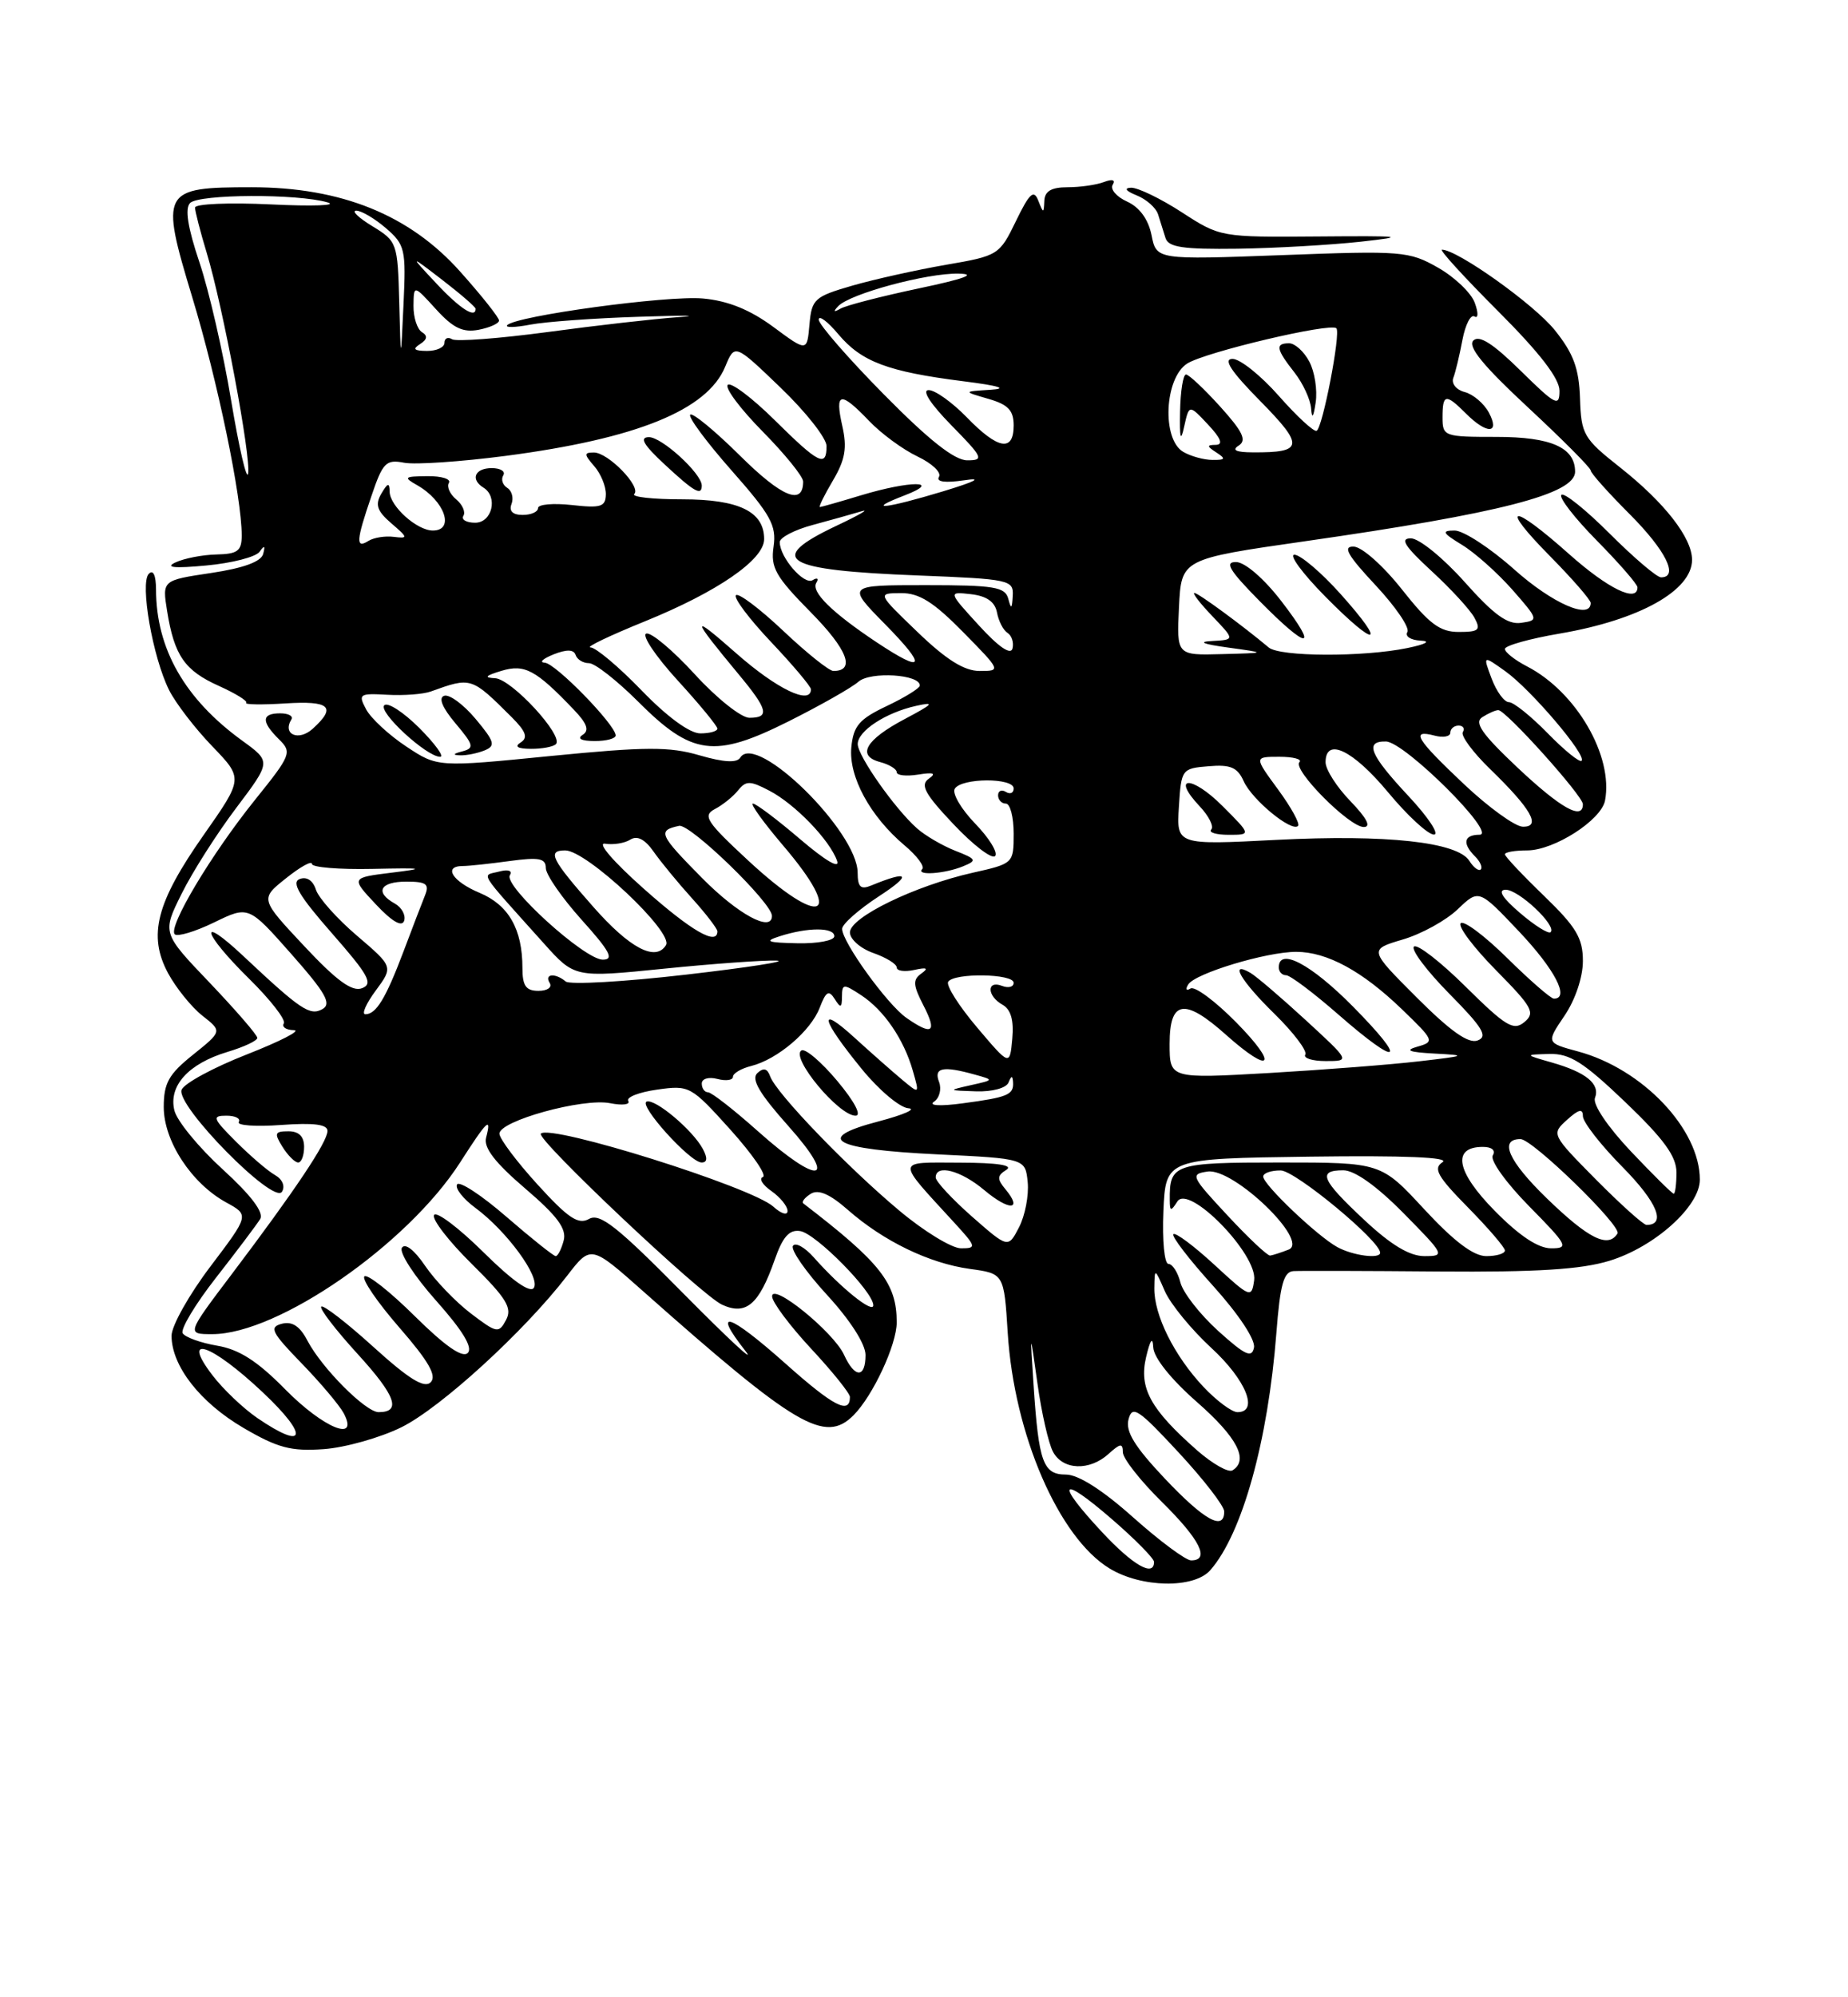 <?xml version="1.0" encoding="UTF-8" standalone="no"?>
<!DOCTYPE svg PUBLIC "-//W3C//DTD SVG 1.1//EN" "http://www.w3.org/Graphics/SVG/1.1/DTD/svg11.dtd" >
<svg xmlns="http://www.w3.org/2000/svg" xmlns:xlink="http://www.w3.org/1999/xlink" version="1.1" viewBox="0 0 237 256">
 <g >
 <path fill="currentColor"
d=" M 155.22 201.25 C 159.31 196.59 162.62 184.69 163.69 170.87 C 164.17 164.62 164.63 162.98 165.90 162.92 C 166.78 162.87 175.15 162.89 184.50 162.97 C 197.06 163.07 202.78 162.71 206.40 161.60 C 212.20 159.83 218.00 154.63 218.00 151.20 C 218.00 144.73 210.67 137.01 202.39 134.77 C 198.29 133.66 198.29 133.66 200.64 130.19 C 202.02 128.16 203.00 125.25 203.00 123.18 C 203.00 120.23 202.15 118.82 198.00 114.81 C 195.25 112.16 193.00 109.77 193.00 109.50 C 193.00 109.22 194.28 109.00 195.85 109.00 C 199.30 109.00 205.35 105.13 205.84 102.61 C 206.93 96.91 202.15 88.68 195.85 85.42 C 194.28 84.61 193.00 83.60 193.00 83.18 C 193.00 82.75 196.18 81.86 200.07 81.20 C 210.27 79.45 217.00 75.69 217.00 71.75 C 217.00 68.94 213.49 64.43 207.78 59.92 C 203.08 56.21 202.78 55.69 202.63 51.06 C 202.50 47.22 201.80 45.31 199.40 42.32 C 196.76 39.02 186.90 32.00 184.92 32.00 C 184.55 32.00 187.79 35.55 192.12 39.88 C 197.46 45.22 200.00 48.51 200.00 50.09 C 200.00 52.19 199.50 51.93 195.01 47.51 C 191.47 44.03 189.70 42.90 188.95 43.65 C 188.19 44.41 190.24 46.91 195.94 52.20 C 200.37 56.32 204.00 59.96 204.00 60.30 C 204.00 60.63 206.25 63.15 209.00 65.90 C 213.63 70.54 215.35 74.00 213.02 74.00 C 212.48 74.00 209.53 71.48 206.45 68.41 C 203.37 65.33 200.58 63.09 200.24 63.43 C 199.90 63.77 201.95 66.41 204.81 69.31 C 207.66 72.20 210.00 74.89 210.00 75.28 C 210.00 77.30 206.22 75.46 201.21 71.00 C 193.80 64.40 192.17 64.59 198.78 71.28 C 201.65 74.19 204.00 76.89 204.00 77.28 C 204.00 79.50 199.09 77.35 194.21 73.00 C 191.13 70.25 187.68 68.00 186.55 68.00 C 184.83 68.01 184.98 68.30 187.50 69.84 C 189.15 70.84 192.05 73.43 193.95 75.58 C 197.32 79.42 197.34 79.51 195.09 79.83 C 193.35 80.09 191.59 78.81 187.82 74.58 C 185.08 71.51 181.99 69.00 180.94 69.00 C 179.50 69.00 180.13 70.00 183.59 73.19 C 186.09 75.49 188.57 78.19 189.10 79.19 C 189.94 80.75 189.66 81.00 187.08 81.00 C 184.66 81.00 183.29 79.97 179.80 75.56 C 177.40 72.52 174.66 70.09 173.61 70.06 C 172.16 70.01 172.80 71.15 176.41 75.01 C 178.99 77.77 180.83 80.47 180.49 81.01 C 180.16 81.56 180.92 82.05 182.19 82.11 C 183.56 82.18 182.87 82.57 180.50 83.06 C 174.83 84.23 164.14 84.19 162.71 82.99 C 159.32 80.15 153.66 76.00 153.18 76.00 C 152.87 76.00 153.92 77.35 155.50 79.00 C 158.37 82.00 158.37 82.00 155.44 82.16 C 153.55 82.26 154.29 82.56 157.50 83.00 C 162.50 83.69 162.50 83.69 156.70 83.84 C 150.90 84.00 150.90 84.00 151.20 77.83 C 151.50 71.65 151.50 71.65 167.31 69.38 C 192.40 65.79 202.00 63.32 202.00 60.46 C 202.00 57.36 198.93 56.00 191.93 56.00 C 185.20 56.00 185.00 55.93 185.00 53.50 C 185.00 50.48 185.41 50.41 188.00 53.00 C 190.70 55.70 192.41 55.63 190.94 52.88 C 190.31 51.71 188.92 50.53 187.84 50.25 C 186.76 49.97 186.11 49.16 186.38 48.44 C 186.66 47.73 187.18 45.54 187.55 43.58 C 187.92 41.62 188.61 40.26 189.10 40.56 C 189.59 40.87 189.61 40.10 189.13 38.80 C 188.67 37.54 186.55 35.51 184.41 34.30 C 180.71 32.19 179.77 32.12 164.42 32.70 C 148.31 33.30 148.31 33.30 147.68 30.14 C 147.27 28.11 146.15 26.57 144.55 25.84 C 143.18 25.22 142.35 24.25 142.70 23.68 C 143.09 23.05 142.66 22.92 141.58 23.33 C 140.62 23.70 138.52 24.00 136.92 24.00 C 134.83 24.00 133.98 24.50 133.93 25.75 C 133.86 27.38 133.81 27.38 133.15 25.70 C 132.58 24.25 132.03 24.75 130.29 28.34 C 128.18 32.69 128.02 32.79 121.32 33.94 C 117.57 34.59 112.16 35.79 109.31 36.61 C 104.44 38.02 104.10 38.33 103.81 41.60 C 103.50 45.10 103.50 45.10 99.16 41.89 C 96.17 39.69 93.36 38.55 90.16 38.26 C 85.58 37.84 66.12 40.49 65.05 41.68 C 64.75 42.01 66.08 41.98 68.00 41.61 C 69.92 41.24 76.22 40.78 82.00 40.60 C 87.78 40.41 90.03 40.43 87.00 40.65 C 83.97 40.86 76.42 41.72 70.22 42.56 C 64.01 43.39 58.50 43.81 57.97 43.48 C 57.44 43.15 57.00 43.36 57.00 43.94 C 57.00 44.52 55.99 44.99 54.75 44.98 C 53.11 44.97 52.87 44.74 53.86 44.11 C 54.80 43.51 54.88 43.04 54.11 42.57 C 53.50 42.19 53.01 40.67 53.03 39.19 C 53.06 36.50 53.06 36.50 55.91 39.63 C 58.11 42.05 59.36 42.65 61.38 42.27 C 62.82 41.99 64.00 41.46 64.00 41.08 C 64.00 40.71 61.77 37.89 59.03 34.83 C 52.55 27.55 43.78 24.00 32.27 24.00 C 20.74 24.00 20.51 24.42 24.66 38.11 C 27.90 48.79 31.00 63.71 31.00 68.63 C 31.00 70.62 30.48 71.01 27.75 71.07 C 25.96 71.11 23.60 71.57 22.50 72.09 C 21.11 72.74 22.33 72.87 26.46 72.48 C 29.74 72.18 32.81 71.39 33.29 70.72 C 33.91 69.84 34.04 69.92 33.75 71.00 C 33.49 71.99 31.23 72.82 27.08 73.44 C 20.80 74.38 20.80 74.38 21.43 78.31 C 22.35 84.03 23.68 85.95 28.08 87.92 C 30.23 88.89 31.80 89.86 31.58 90.09 C 31.35 90.31 33.60 90.35 36.58 90.16 C 42.32 89.79 43.20 90.61 40.10 93.41 C 38.29 95.05 36.18 94.13 37.37 92.21 C 37.63 91.78 36.99 91.43 35.93 91.43 C 33.53 91.43 33.48 92.49 35.77 94.75 C 37.47 96.42 37.34 96.76 32.72 102.50 C 27.10 109.48 21.51 118.84 22.41 119.75 C 22.76 120.09 25.03 119.41 27.46 118.23 C 31.88 116.08 31.88 116.08 37.37 122.29 C 41.78 127.28 42.56 128.66 41.35 129.34 C 39.75 130.24 38.56 129.44 31.25 122.58 C 25.30 116.99 25.92 119.51 31.96 125.46 C 34.68 128.14 36.68 130.71 36.40 131.17 C 36.11 131.63 36.70 132.02 37.69 132.04 C 38.69 132.06 35.98 133.45 31.68 135.14 C 27.38 136.82 23.60 138.87 23.29 139.68 C 22.52 141.69 35.10 154.46 36.16 152.75 C 36.60 152.04 36.22 151.15 35.27 150.61 C 34.36 150.10 32.12 148.18 30.28 146.34 C 27.28 143.35 27.15 143.00 29.03 143.00 C 30.18 143.00 30.89 143.36 30.62 143.81 C 30.34 144.25 32.79 144.43 36.06 144.19 C 40.23 143.89 42.00 144.11 42.00 144.95 C 42.00 146.36 37.85 152.56 29.77 163.25 C 23.91 171.00 23.91 171.00 27.23 171.00 C 35.66 171.00 52.27 159.50 59.01 148.99 C 62.48 143.58 63.07 143.02 62.34 145.82 C 62.00 147.10 63.48 149.02 67.34 152.32 C 71.47 155.85 72.69 157.49 72.29 159.00 C 72.00 160.10 71.54 161.00 71.27 161.00 C 71.00 161.00 68.16 158.74 64.96 155.97 C 61.77 153.20 58.91 151.33 58.62 151.81 C 58.32 152.29 59.38 153.65 60.97 154.82 C 65.01 157.81 69.31 163.69 68.47 165.06 C 68.01 165.79 65.69 164.15 62.00 160.50 C 58.83 157.37 55.98 155.22 55.67 155.73 C 55.35 156.24 57.52 159.06 60.49 161.99 C 64.97 166.41 65.72 167.65 64.90 169.18 C 63.97 170.93 63.72 170.89 60.36 168.33 C 58.41 166.84 55.78 164.10 54.51 162.23 C 53.13 160.20 51.94 159.28 51.54 159.94 C 51.17 160.54 53.15 163.59 55.93 166.71 C 59.34 170.54 60.67 172.73 59.99 173.41 C 59.31 174.09 57.09 172.54 53.18 168.68 C 50.00 165.53 47.09 163.24 46.73 163.60 C 46.38 163.96 48.39 166.91 51.21 170.15 C 54.98 174.48 56.05 176.35 55.23 177.17 C 54.42 177.98 52.46 176.78 47.89 172.64 C 44.47 169.54 41.45 167.21 41.20 167.47 C 40.94 167.72 43.05 170.46 45.87 173.55 C 50.75 178.89 51.51 181.00 48.56 181.00 C 46.90 181.00 41.28 175.36 39.43 171.84 C 38.46 169.97 37.47 169.33 36.14 169.67 C 34.49 170.10 34.82 170.77 38.65 174.71 C 41.08 177.21 43.51 180.09 44.07 181.12 C 46.11 184.95 41.49 183.06 36.56 178.06 C 33.01 174.45 30.66 172.95 27.85 172.48 C 25.74 172.12 23.75 171.40 23.43 170.89 C 23.11 170.38 25.05 167.15 27.73 163.73 C 30.41 160.30 32.95 156.93 33.37 156.24 C 33.87 155.41 32.20 153.20 28.56 149.88 C 25.49 147.08 22.71 143.69 22.37 142.35 C 21.58 139.18 24.15 136.34 29.16 134.83 C 31.27 134.20 33.00 133.39 33.00 133.03 C 33.00 132.66 30.25 129.49 26.90 125.97 C 20.79 119.58 20.79 119.58 23.30 114.54 C 24.67 111.77 27.82 106.83 30.29 103.56 C 34.77 97.62 34.77 97.62 31.10 94.96 C 23.70 89.60 20.02 83.16 20.01 75.55 C 20.00 73.73 19.65 72.96 19.08 73.55 C 17.92 74.74 19.59 84.28 21.69 88.46 C 22.53 90.13 25.01 93.36 27.21 95.64 C 31.20 99.78 31.20 99.78 26.12 107.02 C 20.04 115.68 18.95 119.90 21.56 124.75 C 22.58 126.63 24.56 129.08 25.95 130.18 C 28.50 132.18 28.50 132.18 24.75 135.19 C 21.63 137.69 21.00 138.82 21.00 141.90 C 21.00 146.26 24.57 151.69 29.01 154.12 C 31.97 155.74 31.97 155.74 26.99 162.32 C 24.24 165.95 22.00 169.94 22.00 171.21 C 22.01 175.08 25.66 179.76 31.21 183.01 C 35.62 185.59 37.33 186.04 41.52 185.74 C 44.27 185.54 48.75 184.28 51.47 182.94 C 56.51 180.45 67.22 170.67 72.72 163.53 C 75.78 159.56 75.78 159.56 82.51 165.53 C 102.10 182.90 105.79 185.07 109.46 181.40 C 111.95 178.90 115.00 172.36 115.00 169.49 C 115.00 164.48 112.95 161.86 103.03 154.25 C 102.77 154.05 103.20 153.50 103.98 153.01 C 104.96 152.41 106.42 153.04 108.72 155.06 C 113.31 159.09 119.17 161.92 124.38 162.64 C 128.76 163.24 128.76 163.24 129.24 170.87 C 130.06 183.86 135.77 197.06 142.29 201.03 C 146.37 203.52 153.13 203.64 155.22 201.25 Z  M 39.00 147.00 C 39.00 145.66 38.33 145.00 36.99 145.00 C 35.23 145.00 35.14 145.25 36.23 147.00 C 36.92 148.10 37.82 149.00 38.24 149.00 C 38.66 149.00 39.00 148.10 39.00 147.00 Z  M 164.32 77.04 C 162.10 74.16 159.68 72.07 158.54 72.04 C 157.00 72.01 157.64 73.08 161.50 77.00 C 167.81 83.40 169.24 83.42 164.32 77.04 Z  M 171.90 76.11 C 169.48 73.41 166.84 71.16 166.03 71.10 C 165.23 71.05 167.00 73.46 169.98 76.48 C 176.58 83.16 177.99 82.90 171.90 76.11 Z  M 174.50 30.98 C 180.62 30.30 179.92 30.22 169.00 30.31 C 156.55 30.41 156.48 30.40 151.55 27.20 C 148.83 25.44 145.91 24.03 145.05 24.06 C 144.11 24.10 144.38 24.48 145.77 25.04 C 147.02 25.54 148.26 26.64 148.52 27.48 C 148.78 28.31 149.21 29.68 149.47 30.50 C 149.84 31.70 151.71 31.97 158.72 31.88 C 163.55 31.81 170.65 31.40 174.50 30.98 Z  M 141.32 196.36 C 135.29 189.89 135.93 188.96 142.50 194.63 C 145.53 197.24 148.00 199.75 148.00 200.19 C 148.00 202.18 145.30 200.63 141.32 196.36 Z  M 145.34 194.50 C 141.40 190.98 138.29 189.00 136.71 189.00 C 133.77 189.00 133.21 187.44 132.55 177.50 C 132.09 170.50 132.09 170.50 133.05 177.32 C 133.57 181.07 134.47 185.01 135.04 186.07 C 136.30 188.44 139.72 188.57 142.17 186.35 C 143.67 184.99 144.00 184.95 144.00 186.13 C 144.00 186.93 146.25 189.79 149.00 192.50 C 153.90 197.33 155.24 200.00 152.75 200.00 C 152.06 199.99 148.73 197.52 145.34 194.50 Z  M 149.38 189.51 C 145.51 185.41 144.32 183.48 144.73 181.92 C 145.21 180.08 145.97 180.58 151.14 186.15 C 154.36 189.62 157.00 193.03 157.00 193.73 C 157.00 196.28 154.45 194.87 149.38 189.51 Z  M 153.54 185.91 C 147.54 180.63 146.05 177.92 146.98 173.96 C 147.51 171.71 147.83 171.27 147.90 172.69 C 147.96 174.01 150.17 176.78 153.49 179.69 C 158.67 184.23 160.19 187.15 158.06 188.46 C 157.54 188.78 155.51 187.63 153.54 185.91 Z  M 33.00 181.75 C 31.19 180.51 28.59 178.04 27.23 176.25 C 23.12 170.87 27.09 172.23 33.70 178.46 C 39.67 184.08 39.25 186.02 33.00 181.75 Z  M 100.72 174.76 C 93.48 168.32 91.23 167.60 95.57 173.12 C 97.03 174.98 93.51 171.72 87.74 165.89 C 79.17 157.21 76.95 155.45 75.55 156.23 C 74.17 157.01 72.88 156.15 68.96 151.85 C 66.28 148.91 64.07 145.97 64.05 145.32 C 63.98 143.68 74.77 140.70 78.25 141.40 C 79.82 141.71 80.86 141.58 80.57 141.11 C 80.28 140.64 81.94 139.99 84.27 139.66 C 88.41 139.07 88.61 139.18 93.66 144.78 C 96.49 147.93 98.38 150.66 97.84 150.86 C 97.30 151.05 97.79 151.87 98.93 152.66 C 100.07 153.46 101.00 154.61 101.00 155.21 C 101.00 155.82 100.18 155.57 99.18 154.66 C 96.39 152.14 70.62 144.05 69.36 145.30 C 68.70 145.97 89.94 166.02 92.61 167.23 C 95.68 168.63 97.33 167.22 99.34 161.50 C 100.38 158.52 101.22 157.57 102.62 157.79 C 104.64 158.10 112.00 165.57 112.00 167.30 C 112.00 168.43 107.84 165.08 104.38 161.18 C 103.21 159.86 102.00 159.19 101.69 159.69 C 101.38 160.19 103.35 163.02 106.06 165.97 C 109.03 169.20 111.00 172.27 111.00 173.67 C 111.00 176.67 109.62 176.66 108.25 173.66 C 106.92 170.74 98.99 164.30 99.02 166.17 C 99.03 166.90 101.28 169.91 104.02 172.86 C 106.76 175.80 109.00 178.59 109.00 179.05 C 109.00 181.35 106.90 180.27 100.72 174.76 Z  M 90.13 147.25 C 88.83 144.84 84.05 140.82 82.94 141.19 C 81.80 141.58 88.50 149.00 89.98 149.00 C 90.71 149.00 90.76 148.42 90.13 147.25 Z  M 154.33 177.75 C 150.58 173.76 147.99 168.55 148.04 165.10 C 148.08 162.50 148.08 162.50 149.39 165.50 C 150.12 167.15 152.80 170.42 155.35 172.77 C 159.79 176.85 161.48 181.00 158.70 181.00 C 157.98 181.00 156.02 179.54 154.33 177.75 Z  M 156.23 170.59 C 153.89 168.47 151.71 165.68 151.38 164.37 C 151.05 163.07 150.36 162.00 149.85 162.00 C 149.33 162.00 149.04 158.99 149.20 155.25 C 149.50 148.50 149.50 148.50 168.00 148.25 C 180.12 148.09 185.98 148.33 185.00 148.96 C 183.77 149.76 184.34 150.78 188.25 154.75 C 190.86 157.40 193.00 159.89 193.00 160.28 C 193.00 160.68 191.92 161.00 190.61 161.00 C 188.97 161.00 186.47 159.11 182.66 155.00 C 177.11 149.00 177.11 149.00 164.16 149.00 C 150.54 149.00 149.97 149.19 150.02 153.83 C 150.03 155.27 150.16 155.30 150.99 154.00 C 152.45 151.71 161.31 160.79 160.84 164.10 C 160.51 166.42 160.34 166.35 155.73 162.10 C 153.11 159.69 150.74 157.92 150.48 158.19 C 150.22 158.45 152.51 161.43 155.58 164.82 C 158.83 168.42 161.01 171.70 160.82 172.71 C 160.55 174.11 159.70 173.72 156.23 170.59 Z  M 157.39 155.75 C 152.74 150.76 152.62 150.48 154.88 150.16 C 158.21 149.69 167.98 159.09 165.27 160.16 C 164.30 160.54 163.22 160.89 162.89 160.93 C 162.55 160.97 160.07 158.64 157.39 155.75 Z  M 171.50 159.84 C 168.92 158.42 162.00 151.83 162.00 150.80 C 162.00 150.36 163.01 150.01 164.25 150.02 C 166.12 150.04 177.00 159.04 177.00 160.57 C 177.00 161.40 173.48 160.93 171.50 159.84 Z  M 174.96 156.36 C 169.44 151.20 168.93 150.00 172.28 150.00 C 173.73 150.00 176.57 152.02 180.00 155.50 C 185.29 160.86 185.36 161.00 182.67 161.00 C 180.77 161.00 178.38 159.56 174.96 156.36 Z  M 115.30 155.14 C 108.62 149.55 99.57 140.14 98.78 137.98 C 98.41 136.93 97.92 136.81 97.12 137.55 C 96.31 138.31 97.39 140.16 101.08 144.30 C 107.58 151.59 105.11 152.04 97.21 145.00 C 94.13 142.25 91.24 140.00 90.80 140.00 C 90.36 140.00 90.00 139.50 90.00 138.88 C 90.00 138.26 90.88 138.00 92.00 138.29 C 93.10 138.58 94.00 138.45 94.00 138.01 C 94.00 137.58 95.05 136.95 96.34 136.63 C 99.72 135.78 103.99 132.14 105.13 129.15 C 105.93 127.07 106.29 126.85 107.04 128.03 C 107.81 129.26 107.97 129.20 107.98 127.73 C 108.00 126.08 108.17 126.07 110.43 127.55 C 113.36 129.47 115.91 133.19 117.07 137.25 C 117.93 140.25 117.93 140.25 115.72 138.41 C 114.50 137.39 111.76 134.98 109.62 133.03 C 104.82 128.65 105.25 130.57 110.53 137.03 C 112.71 139.71 115.40 141.97 116.50 142.05 C 117.60 142.13 115.88 142.89 112.68 143.73 C 104.29 145.92 106.77 147.31 120.26 147.96 C 131.50 148.50 131.50 148.50 131.80 151.54 C 131.96 153.22 131.46 155.81 130.69 157.30 C 129.29 160.00 129.29 160.00 124.64 155.92 C 122.09 153.67 120.00 151.42 120.00 150.92 C 120.00 149.17 123.23 150.01 126.23 152.54 C 129.42 155.22 131.21 155.16 128.96 152.45 C 127.85 151.11 127.86 150.70 129.06 149.94 C 130.00 149.35 127.93 149.03 123.10 149.02 C 114.78 149.00 114.82 148.46 122.42 156.75 C 125.22 159.81 125.27 160.00 123.25 160.00 C 122.07 160.00 118.49 157.82 115.30 155.14 Z  M 107.38 138.55 C 105.33 136.10 103.26 134.34 102.78 134.64 C 101.34 135.52 107.55 143.00 109.72 143.00 C 110.54 143.00 109.59 141.19 107.38 138.55 Z  M 191.68 155.18 C 186.75 150.18 186.17 147.00 190.17 147.00 C 191.33 147.00 191.84 147.44 191.44 148.10 C 191.07 148.70 193.15 151.61 196.10 154.60 C 201.04 159.61 201.25 160.00 198.93 160.00 C 197.26 160.00 194.84 158.39 191.68 155.18 Z  M 198.37 153.59 C 193.45 148.82 192.20 146.00 195.00 146.00 C 196.54 146.00 208.02 157.17 207.44 158.10 C 206.24 160.03 203.73 158.78 198.37 153.59 Z  M 204.68 151.19 C 198.96 145.40 198.94 145.36 200.97 143.53 C 202.46 142.18 203.00 142.05 203.00 143.06 C 203.00 143.82 205.30 146.77 208.12 149.62 C 212.53 154.09 213.73 157.00 211.16 157.00 C 210.76 157.00 207.85 154.38 204.68 151.19 Z  M 209.15 147.57 C 206.16 144.40 204.24 141.55 204.55 140.73 C 205.24 138.93 203.42 137.44 199.00 136.18 C 195.50 135.18 195.50 135.18 198.70 135.09 C 201.32 135.02 203.08 136.14 208.45 141.27 C 213.39 146.00 215.00 148.21 215.00 150.27 C 215.00 151.77 214.84 153.00 214.65 153.00 C 214.45 153.00 211.98 150.55 209.15 147.57 Z  M 119.78 141.21 C 120.49 140.73 120.78 139.59 120.43 138.67 C 119.72 136.84 120.93 136.59 125.00 137.73 C 127.50 138.42 127.50 138.42 124.50 139.09 C 121.53 139.76 121.54 139.76 125.17 139.88 C 127.26 139.95 129.05 139.46 129.34 138.75 C 129.70 137.85 129.86 137.83 129.92 138.69 C 130.03 140.32 129.27 140.64 123.50 141.41 C 120.57 141.81 119.03 141.72 119.78 141.21 Z  M 150.00 133.79 C 150.00 128.18 151.91 127.88 157.25 132.65 C 163.05 137.82 164.03 136.61 158.54 131.04 C 155.86 128.32 153.22 126.36 152.68 126.70 C 152.13 127.04 152.00 126.80 152.39 126.18 C 153.26 124.76 162.41 122.00 166.23 122.00 C 170.18 122.00 174.71 124.46 179.79 129.36 C 183.94 133.36 184.01 133.52 181.79 134.15 C 180.10 134.63 180.67 134.86 184.00 135.04 C 188.19 135.26 188.05 135.33 182.00 136.03 C 178.43 136.45 169.76 137.12 162.75 137.53 C 150.00 138.26 150.00 138.26 150.00 133.79 Z  M 167.45 130.75 C 164.31 127.86 161.12 125.14 160.37 124.70 C 157.58 123.07 159.13 125.72 163.46 129.96 C 165.91 132.36 167.68 134.71 167.40 135.17 C 167.11 135.62 168.29 136.00 170.02 136.00 C 173.16 136.00 173.16 136.00 167.45 130.75 Z  M 173.50 129.00 C 168.12 123.56 164.00 121.39 164.00 124.00 C 164.00 124.55 164.42 125.00 164.94 125.00 C 165.46 125.00 168.45 127.25 171.60 130.00 C 179.50 136.91 180.70 136.28 173.50 129.00 Z  M 125.29 131.67 C 122.97 128.93 121.31 126.31 121.60 125.84 C 122.32 124.67 130.00 124.78 130.00 125.97 C 130.00 126.50 129.32 126.68 128.50 126.36 C 126.51 125.60 126.57 127.66 128.57 128.78 C 129.64 129.38 130.04 130.76 129.82 133.15 C 129.50 136.64 129.50 136.64 125.29 131.67 Z  M 181.69 127.85 C 175.55 121.71 175.55 121.71 179.90 120.42 C 182.29 119.72 185.46 117.97 186.95 116.54 C 189.66 113.95 189.66 113.95 194.83 119.41 C 199.42 124.27 201.35 128.00 199.28 128.00 C 198.89 128.00 196.20 125.66 193.31 122.81 C 190.41 119.95 187.73 117.94 187.33 118.33 C 186.94 118.73 188.98 121.44 191.86 124.36 C 196.53 129.09 196.93 129.81 195.50 131.00 C 194.11 132.16 193.12 131.56 187.97 126.47 C 184.72 123.25 181.73 120.94 181.33 121.33 C 180.94 121.73 182.99 124.45 185.89 127.39 C 190.16 131.71 190.85 132.85 189.50 133.36 C 188.33 133.81 186.02 132.18 181.69 127.85 Z  M 116.24 130.46 C 113.77 128.73 108.00 120.74 108.00 119.05 C 108.00 118.45 110.14 116.56 112.75 114.86 C 117.01 112.09 116.58 111.50 111.75 113.49 C 110.38 114.06 110.00 113.71 109.99 111.86 C 109.98 106.58 96.97 93.82 94.94 97.10 C 94.50 97.81 92.84 97.72 89.70 96.81 C 85.85 95.68 82.81 95.70 70.61 96.90 C 56.11 98.34 56.11 98.34 52.10 95.68 C 49.89 94.22 47.58 92.08 46.96 90.93 C 45.91 88.96 46.07 88.85 49.67 89.05 C 51.78 89.17 54.29 88.98 55.25 88.63 C 60.44 86.76 60.44 86.76 65.62 91.92 C 67.46 93.76 67.74 94.55 66.78 95.16 C 65.93 95.69 66.38 95.97 68.08 95.98 C 69.50 95.99 70.95 95.72 71.29 95.38 C 72.34 94.33 65.62 87.04 63.50 86.93 C 62.02 86.86 62.23 86.61 64.32 85.98 C 67.29 85.09 68.71 85.85 73.59 90.96 C 75.31 92.76 75.61 93.63 74.72 94.19 C 73.97 94.67 74.56 94.98 76.25 94.98 C 77.76 94.99 78.98 94.66 78.96 94.25 C 78.88 92.84 71.23 85.00 69.86 84.94 C 69.11 84.90 69.62 84.43 70.98 83.88 C 72.67 83.21 73.58 83.23 73.82 83.95 C 74.01 84.53 74.78 85.00 75.54 85.00 C 76.29 85.00 79.12 87.22 81.84 89.93 C 88.74 96.84 91.62 97.22 101.11 92.47 C 105.17 90.44 109.21 88.15 110.09 87.38 C 111.62 86.03 118.05 86.43 117.96 87.88 C 117.94 88.22 116.03 89.40 113.71 90.50 C 110.19 92.17 109.45 93.03 109.18 95.78 C 108.82 99.54 111.59 104.63 116.00 108.35 C 117.59 109.68 118.61 111.05 118.28 111.39 C 117.41 112.26 121.13 112.01 123.50 111.04 C 125.34 110.29 125.26 110.12 122.50 109.04 C 120.85 108.39 118.65 107.10 117.61 106.18 C 114.77 103.67 110.00 96.89 110.00 95.37 C 110.00 93.69 113.60 91.33 117.50 90.47 C 119.96 89.92 119.70 90.22 116.05 92.15 C 110.99 94.82 109.82 96.88 112.89 97.68 C 114.05 97.99 115.00 98.57 115.00 98.98 C 115.00 99.39 116.24 99.52 117.75 99.28 C 119.75 98.96 120.12 99.11 119.10 99.82 C 117.98 100.61 118.62 101.77 122.28 105.64 C 124.79 108.30 127.19 110.14 127.61 109.73 C 128.02 109.31 126.88 107.44 125.07 105.57 C 123.26 103.70 122.08 101.68 122.45 101.09 C 123.31 99.69 130.00 99.66 130.00 101.06 C 130.00 101.64 129.55 101.84 129.00 101.50 C 128.45 101.16 128.00 101.36 128.00 101.94 C 128.00 102.52 128.45 103.00 129.00 103.00 C 129.55 103.00 130.00 104.73 130.00 106.84 C 130.00 110.66 129.97 110.69 124.75 111.86 C 117.35 113.52 109.00 117.57 109.00 119.51 C 109.00 120.38 110.35 121.57 112.00 122.15 C 113.65 122.73 115.00 123.56 115.00 124.00 C 115.00 124.45 116.01 124.59 117.25 124.32 C 118.87 123.96 119.12 124.09 118.16 124.78 C 117.04 125.57 117.09 126.27 118.43 128.87 C 120.22 132.33 119.58 132.79 116.24 130.46 Z  M 53.77 93.30 C 51.73 91.27 49.71 89.96 49.28 90.40 C 48.46 91.24 54.70 97.00 56.45 97.00 C 57.01 97.00 55.80 95.34 53.77 93.30 Z  M 62.15 96.18 C 63.59 95.59 63.43 95.06 60.99 92.14 C 59.44 90.29 57.63 88.96 56.97 89.18 C 56.20 89.43 56.71 90.69 58.41 92.71 C 60.77 95.51 60.86 95.89 59.27 96.31 C 58.10 96.61 58.01 96.78 59.00 96.81 C 59.83 96.84 61.24 96.55 62.15 96.18 Z  M 48.19 126.96 C 50.44 123.91 50.44 123.91 45.78 119.93 C 43.21 117.74 40.84 115.08 40.51 114.02 C 40.14 112.85 39.32 112.32 38.43 112.67 C 37.33 113.09 38.39 114.86 42.56 119.61 C 47.28 124.99 47.89 126.10 46.43 126.66 C 45.16 127.15 43.20 125.73 39.02 121.27 C 33.35 115.22 33.35 115.22 36.68 112.57 C 38.50 111.11 40.00 110.28 40.00 110.73 C 40.00 111.17 43.49 111.46 47.75 111.37 C 54.36 111.23 54.73 111.30 50.25 111.85 C 45.00 112.50 45.00 112.50 48.20 115.91 C 50.28 118.13 51.55 118.86 51.83 118.02 C 52.06 117.31 51.53 116.31 50.63 115.81 C 48.03 114.36 48.74 113.00 52.11 113.00 C 54.67 113.00 55.09 113.31 54.51 114.75 C 54.12 115.71 52.87 118.97 51.73 122.00 C 49.46 128.00 48.24 130.00 46.85 130.00 C 46.35 130.00 46.95 128.63 48.19 126.96 Z  M 67.00 124.07 C 67.00 119.09 65.23 116.00 61.51 114.44 C 58.01 112.98 56.78 111.00 59.36 111.00 C 60.11 111.00 62.81 110.71 65.36 110.36 C 69.13 109.85 70.00 110.01 70.00 111.26 C 70.00 112.10 72.07 115.08 74.59 117.89 C 78.24 121.94 78.79 123.00 77.30 123.00 C 74.96 123.00 64.55 113.54 65.39 112.18 C 65.75 111.59 65.18 111.40 64.01 111.71 C 61.75 112.30 61.13 111.31 69.74 120.91 C 73.69 125.32 73.69 125.32 85.15 124.16 C 91.46 123.52 97.94 123.06 99.56 123.12 C 101.18 123.19 95.97 124.00 88.00 124.92 C 80.03 125.84 73.07 126.24 72.55 125.80 C 71.20 124.67 69.76 124.81 70.50 126.00 C 70.84 126.55 70.19 127.00 69.06 127.00 C 67.45 127.00 67.00 126.36 67.00 124.07 Z  M 76.10 116.25 C 70.69 110.12 70.13 109.00 72.49 109.00 C 75.24 109.00 86.42 119.50 85.41 121.14 C 84.09 123.29 80.77 121.55 76.10 116.25 Z  M 100.00 120.00 C 103.61 118.84 107.00 118.84 107.00 120.00 C 107.00 120.55 104.86 120.96 102.25 120.90 C 98.38 120.82 97.96 120.65 100.00 120.00 Z  M 82.56 113.91 C 78.64 110.43 76.52 107.96 77.60 108.14 C 78.65 108.31 80.10 108.08 80.83 107.62 C 81.72 107.06 82.71 107.57 83.81 109.14 C 84.72 110.44 86.93 113.13 88.73 115.12 C 90.53 117.11 92.00 119.03 92.00 119.37 C 92.00 121.26 88.66 119.33 82.56 113.91 Z  M 194.94 117.02 C 192.68 115.09 192.04 114.07 193.08 114.04 C 194.74 114.00 199.69 118.65 198.86 119.48 C 198.59 119.74 196.83 118.64 194.94 117.02 Z  M 90.02 112.52 C 84.51 106.95 84.30 106.45 87.09 105.85 C 88.49 105.54 99.00 115.72 99.00 117.39 C 99.00 119.56 94.63 117.19 90.02 112.52 Z  M 95.99 110.33 C 90.58 105.32 90.08 104.54 91.68 103.70 C 92.68 103.18 94.02 102.10 94.66 101.30 C 95.68 100.04 96.19 100.05 98.66 101.34 C 101.95 103.05 106.42 107.68 107.35 110.33 C 107.74 111.43 105.88 110.34 102.64 107.58 C 99.69 105.06 96.96 103.00 96.56 103.00 C 96.17 103.00 97.91 105.41 100.42 108.36 C 108.43 117.73 105.42 119.06 95.99 110.33 Z  M 188.44 110.34 C 186.92 107.92 177.80 106.93 163.69 107.65 C 150.88 108.31 150.88 108.31 151.19 103.40 C 151.49 98.59 151.56 98.49 155.00 98.21 C 157.80 97.97 158.70 98.35 159.50 100.13 C 160.58 102.52 165.65 106.69 166.47 105.86 C 166.75 105.59 165.59 103.48 163.90 101.18 C 160.83 97.00 160.83 97.00 164.08 97.00 C 165.87 97.00 167.02 97.31 166.65 97.69 C 165.71 98.62 173.03 106.00 174.90 106.00 C 175.88 106.00 175.29 104.87 173.20 102.70 C 171.44 100.89 170.00 98.64 170.00 97.70 C 170.00 94.45 173.51 96.13 178.00 101.53 C 180.47 104.51 183.12 106.96 183.89 106.97 C 184.65 106.99 183.19 104.77 180.64 102.04 C 175.68 96.74 174.95 94.98 177.75 95.04 C 180.15 95.09 192.09 106.98 189.75 106.99 C 187.72 107.00 187.50 108.10 189.18 109.78 C 189.83 110.43 190.16 111.18 189.90 111.44 C 189.64 111.69 188.98 111.20 188.44 110.34 Z  M 156.77 103.30 C 152.84 99.37 150.14 99.39 153.84 103.33 C 155.04 104.60 155.71 105.95 155.34 106.32 C 154.97 106.70 155.97 107.00 157.57 107.00 C 160.47 107.00 160.47 107.00 156.77 103.30 Z  M 187.75 100.51 C 181.59 94.70 180.84 93.46 184.00 94.29 C 185.10 94.58 186.00 94.40 186.00 93.91 C 186.00 93.41 186.48 93.00 187.06 93.00 C 187.64 93.00 187.89 93.38 187.60 93.84 C 187.32 94.30 188.90 96.44 191.12 98.59 C 196.38 103.69 197.70 106.01 195.29 105.96 C 194.30 105.94 190.91 103.49 187.75 100.51 Z  M 194.60 98.37 C 190.04 94.07 189.02 92.60 190.10 91.92 C 190.87 91.43 191.79 91.02 192.15 91.02 C 193.10 90.99 203.00 102.00 203.00 103.08 C 203.00 105.20 200.15 103.59 194.60 98.37 Z  M 198.48 93.98 C 196.34 91.79 194.11 90.00 193.52 90.00 C 192.92 90.00 191.93 88.65 191.30 86.99 C 190.17 83.98 190.17 83.98 193.06 86.04 C 196.33 88.37 203.52 96.81 202.83 97.51 C 202.58 97.76 200.62 96.17 198.48 93.98 Z  M 82.29 88.50 C 79.36 85.47 76.41 82.99 75.73 82.98 C 75.05 82.97 78.19 81.47 82.70 79.64 C 92.01 75.86 98.00 71.74 98.00 69.10 C 98.00 65.57 94.77 64.00 87.50 64.00 C 83.74 64.00 80.97 63.70 81.34 63.32 C 82.27 62.40 78.00 58.00 76.17 58.00 C 74.88 58.00 74.88 58.22 76.21 59.75 C 77.05 60.71 77.72 62.34 77.70 63.36 C 77.67 64.96 77.06 65.15 73.33 64.73 C 70.95 64.47 69.00 64.64 69.00 65.12 C 69.00 65.61 68.11 66.00 67.03 66.00 C 65.76 66.00 65.25 65.51 65.60 64.60 C 65.89 63.83 65.65 62.90 65.05 62.53 C 64.46 62.16 64.23 61.44 64.54 60.93 C 64.86 60.42 64.19 60.00 63.06 60.00 C 60.90 60.00 60.29 61.44 62.00 62.50 C 63.90 63.67 63.12 67.00 60.94 67.00 C 59.81 67.00 59.13 66.60 59.43 66.11 C 59.73 65.63 59.31 64.67 58.50 64.00 C 57.69 63.33 57.27 62.37 57.57 61.89 C 57.87 61.40 56.63 61.01 54.81 61.03 C 51.83 61.06 51.70 61.17 53.50 62.19 C 57.04 64.20 58.36 68.00 55.51 68.00 C 53.47 68.00 50.01 64.89 49.97 63.03 C 49.95 61.81 49.73 61.87 48.90 63.28 C 48.08 64.69 48.35 65.49 50.18 67.07 C 52.34 68.92 52.36 69.04 50.50 68.81 C 49.40 68.67 47.94 68.90 47.25 69.33 C 45.60 70.37 45.67 69.32 47.63 63.59 C 49.09 59.28 49.50 58.86 51.83 59.31 C 53.25 59.58 59.11 59.18 64.86 58.43 C 81.66 56.23 90.70 52.56 93.00 47.01 C 94.23 44.04 94.23 44.04 100.11 49.69 C 103.35 52.80 106.00 56.17 106.00 57.17 C 106.00 59.95 105.02 59.46 99.31 53.81 C 96.41 50.95 93.73 48.94 93.33 49.33 C 92.94 49.73 94.95 52.41 97.81 55.31 C 100.66 58.20 103.00 61.08 103.00 61.72 C 103.00 64.84 100.28 63.73 94.93 58.43 C 91.70 55.23 88.81 52.85 88.52 53.15 C 88.22 53.44 90.61 56.66 93.82 60.30 C 98.85 65.99 99.60 67.35 99.21 70.05 C 98.81 72.76 99.45 73.89 103.99 78.49 C 108.69 83.25 109.75 86.00 106.88 86.00 C 106.33 86.00 103.43 83.68 100.43 80.84 C 97.43 78.01 94.71 75.96 94.38 76.29 C 94.05 76.62 96.08 79.32 98.89 82.29 C 101.70 85.26 104.00 87.99 104.00 88.35 C 104.00 90.42 99.63 88.32 94.45 83.76 C 88.51 78.53 88.56 79.00 94.73 86.43 C 98.49 90.95 98.75 92.00 96.10 92.00 C 95.06 92.00 91.90 89.49 89.10 86.42 C 86.29 83.35 83.49 81.00 82.88 81.21 C 82.27 81.41 84.07 84.10 86.88 87.18 C 89.70 90.26 92.00 93.05 92.00 93.39 C 92.00 93.73 91.01 94.00 89.81 94.00 C 88.46 94.00 85.56 91.88 82.29 88.50 Z  M 90.00 62.24 C 90.00 60.70 84.86 56.00 83.21 56.03 C 81.97 56.05 82.53 57.02 85.24 59.53 C 89.03 63.05 90.00 63.61 90.00 62.24 Z  M 117.68 81.02 C 112.50 76.04 112.50 76.04 115.54 76.02 C 117.87 76.00 119.71 77.15 123.50 81.00 C 128.38 85.96 128.40 86.00 125.64 86.00 C 123.66 86.00 121.36 84.56 117.68 81.02 Z  M 112.48 82.36 C 106.69 78.51 103.98 75.85 104.69 74.70 C 105.03 74.15 104.82 73.99 104.22 74.36 C 103.12 75.04 100.00 71.44 100.00 69.48 C 100.00 68.90 101.91 67.90 104.25 67.28 C 106.59 66.65 109.40 65.86 110.50 65.53 C 111.60 65.19 110.14 66.04 107.25 67.40 C 98.13 71.72 100.40 73.09 117.75 73.76 C 129.48 74.22 130.00 74.33 129.88 76.37 C 129.79 78.06 129.67 78.14 129.31 76.75 C 128.91 75.23 127.53 75.00 118.71 75.00 C 108.58 75.00 108.58 75.00 113.50 80.00 C 118.94 85.53 118.57 86.40 112.48 82.36 Z  M 125.54 80.16 C 121.58 75.83 121.58 75.83 124.53 76.16 C 126.54 76.39 127.60 77.14 127.86 78.50 C 128.06 79.60 128.67 80.78 129.21 81.12 C 129.75 81.46 130.04 82.36 129.85 83.12 C 129.63 84.00 128.07 82.93 125.54 80.16 Z  M 106.82 61.59 C 108.40 58.91 108.66 57.41 108.02 54.59 C 107.04 50.23 107.76 50.09 111.46 53.95 C 113.01 55.58 115.81 57.63 117.67 58.51 C 119.53 59.39 120.77 60.57 120.42 61.12 C 120.03 61.76 121.19 61.92 123.65 61.56 C 126.10 61.19 125.14 61.70 121.00 62.96 C 113.60 65.20 110.78 65.51 116.00 63.50 C 120.98 61.58 116.72 61.58 110.41 63.49 C 107.71 64.31 105.34 64.98 105.15 64.99 C 104.96 65.00 105.71 63.46 106.82 61.59 Z  M 29.64 51.32 C 28.63 45.21 26.80 37.25 25.58 33.63 C 24.07 29.15 23.69 26.71 24.38 26.02 C 25.53 24.87 38.17 24.81 42.00 25.94 C 43.38 26.34 40.11 26.46 34.75 26.20 C 29.39 25.94 25.00 26.13 25.01 26.61 C 25.02 27.10 25.69 29.71 26.51 32.41 C 28.58 39.23 32.22 58.63 31.82 60.71 C 31.64 61.65 30.66 57.42 29.64 51.32 Z  M 113.34 50.54 C 108.75 45.89 105.00 41.58 105.00 40.97 C 105.00 40.35 106.14 41.20 107.53 42.86 C 110.49 46.37 113.87 47.64 123.50 48.86 C 128.19 49.45 129.34 49.82 127.00 49.96 C 123.50 50.18 123.50 50.18 126.75 51.12 C 129.29 51.85 130.00 52.60 130.00 54.53 C 130.00 57.96 127.99 57.62 124.00 53.50 C 122.13 51.58 119.93 50.00 119.10 50.00 C 118.18 50.00 119.32 51.76 122.00 54.50 C 126.08 58.65 126.23 59.00 124.05 59.00 C 122.41 59.00 119.14 56.42 113.34 50.54 Z  M 151.75 57.92 C 148.98 56.31 149.33 48.48 152.25 46.60 C 154.55 45.13 170.67 41.32 171.39 42.08 C 171.97 42.70 169.61 54.89 168.85 55.22 C 168.49 55.37 166.31 53.36 164.01 50.75 C 161.71 48.14 159.04 46.00 158.07 46.00 C 156.82 46.00 157.86 47.59 161.62 51.40 C 167.30 57.17 167.18 58.02 160.67 57.98 C 158.51 57.97 157.93 57.70 158.86 57.11 C 159.92 56.44 159.39 55.33 156.49 52.12 C 154.44 49.86 152.47 48.00 152.10 48.00 C 151.73 48.00 151.39 50.14 151.34 52.75 C 151.27 56.22 151.42 56.74 151.87 54.66 C 152.50 51.83 152.50 51.83 154.92 54.41 C 156.59 56.19 156.90 57.00 155.92 57.02 C 154.74 57.03 154.76 57.20 156.00 58.00 C 157.24 58.80 157.15 58.97 155.50 58.95 C 154.40 58.95 152.71 58.48 151.75 57.92 Z  M 167.91 46.34 C 167.23 45.05 166.06 44.00 165.33 44.00 C 163.52 44.00 163.65 44.74 166.00 47.73 C 167.10 49.13 168.07 51.22 168.15 52.38 C 168.25 53.77 168.45 53.49 168.73 51.59 C 168.97 49.99 168.60 47.62 167.91 46.34 Z  M 51.20 38.74 C 51.00 31.13 50.93 30.93 47.75 28.99 C 45.96 27.90 45.04 27.01 45.69 27.00 C 46.35 27.00 48.06 28.01 49.50 29.25 C 51.95 31.37 52.08 31.95 51.75 39.00 C 51.40 46.50 51.40 46.50 51.20 38.74 Z  M 55.95 36.32 C 52.50 32.64 52.50 32.64 56.75 35.90 C 59.09 37.70 61.00 39.36 61.00 39.58 C 61.00 40.87 58.98 39.56 55.95 36.32 Z  M 107.50 39.24 C 109.00 37.65 118.87 34.99 122.93 35.07 C 125.35 35.12 123.71 35.73 117.81 36.97 C 113.03 37.98 108.53 39.14 107.81 39.55 C 106.91 40.06 106.82 39.96 107.50 39.24 Z "/>
</g>
</svg>
